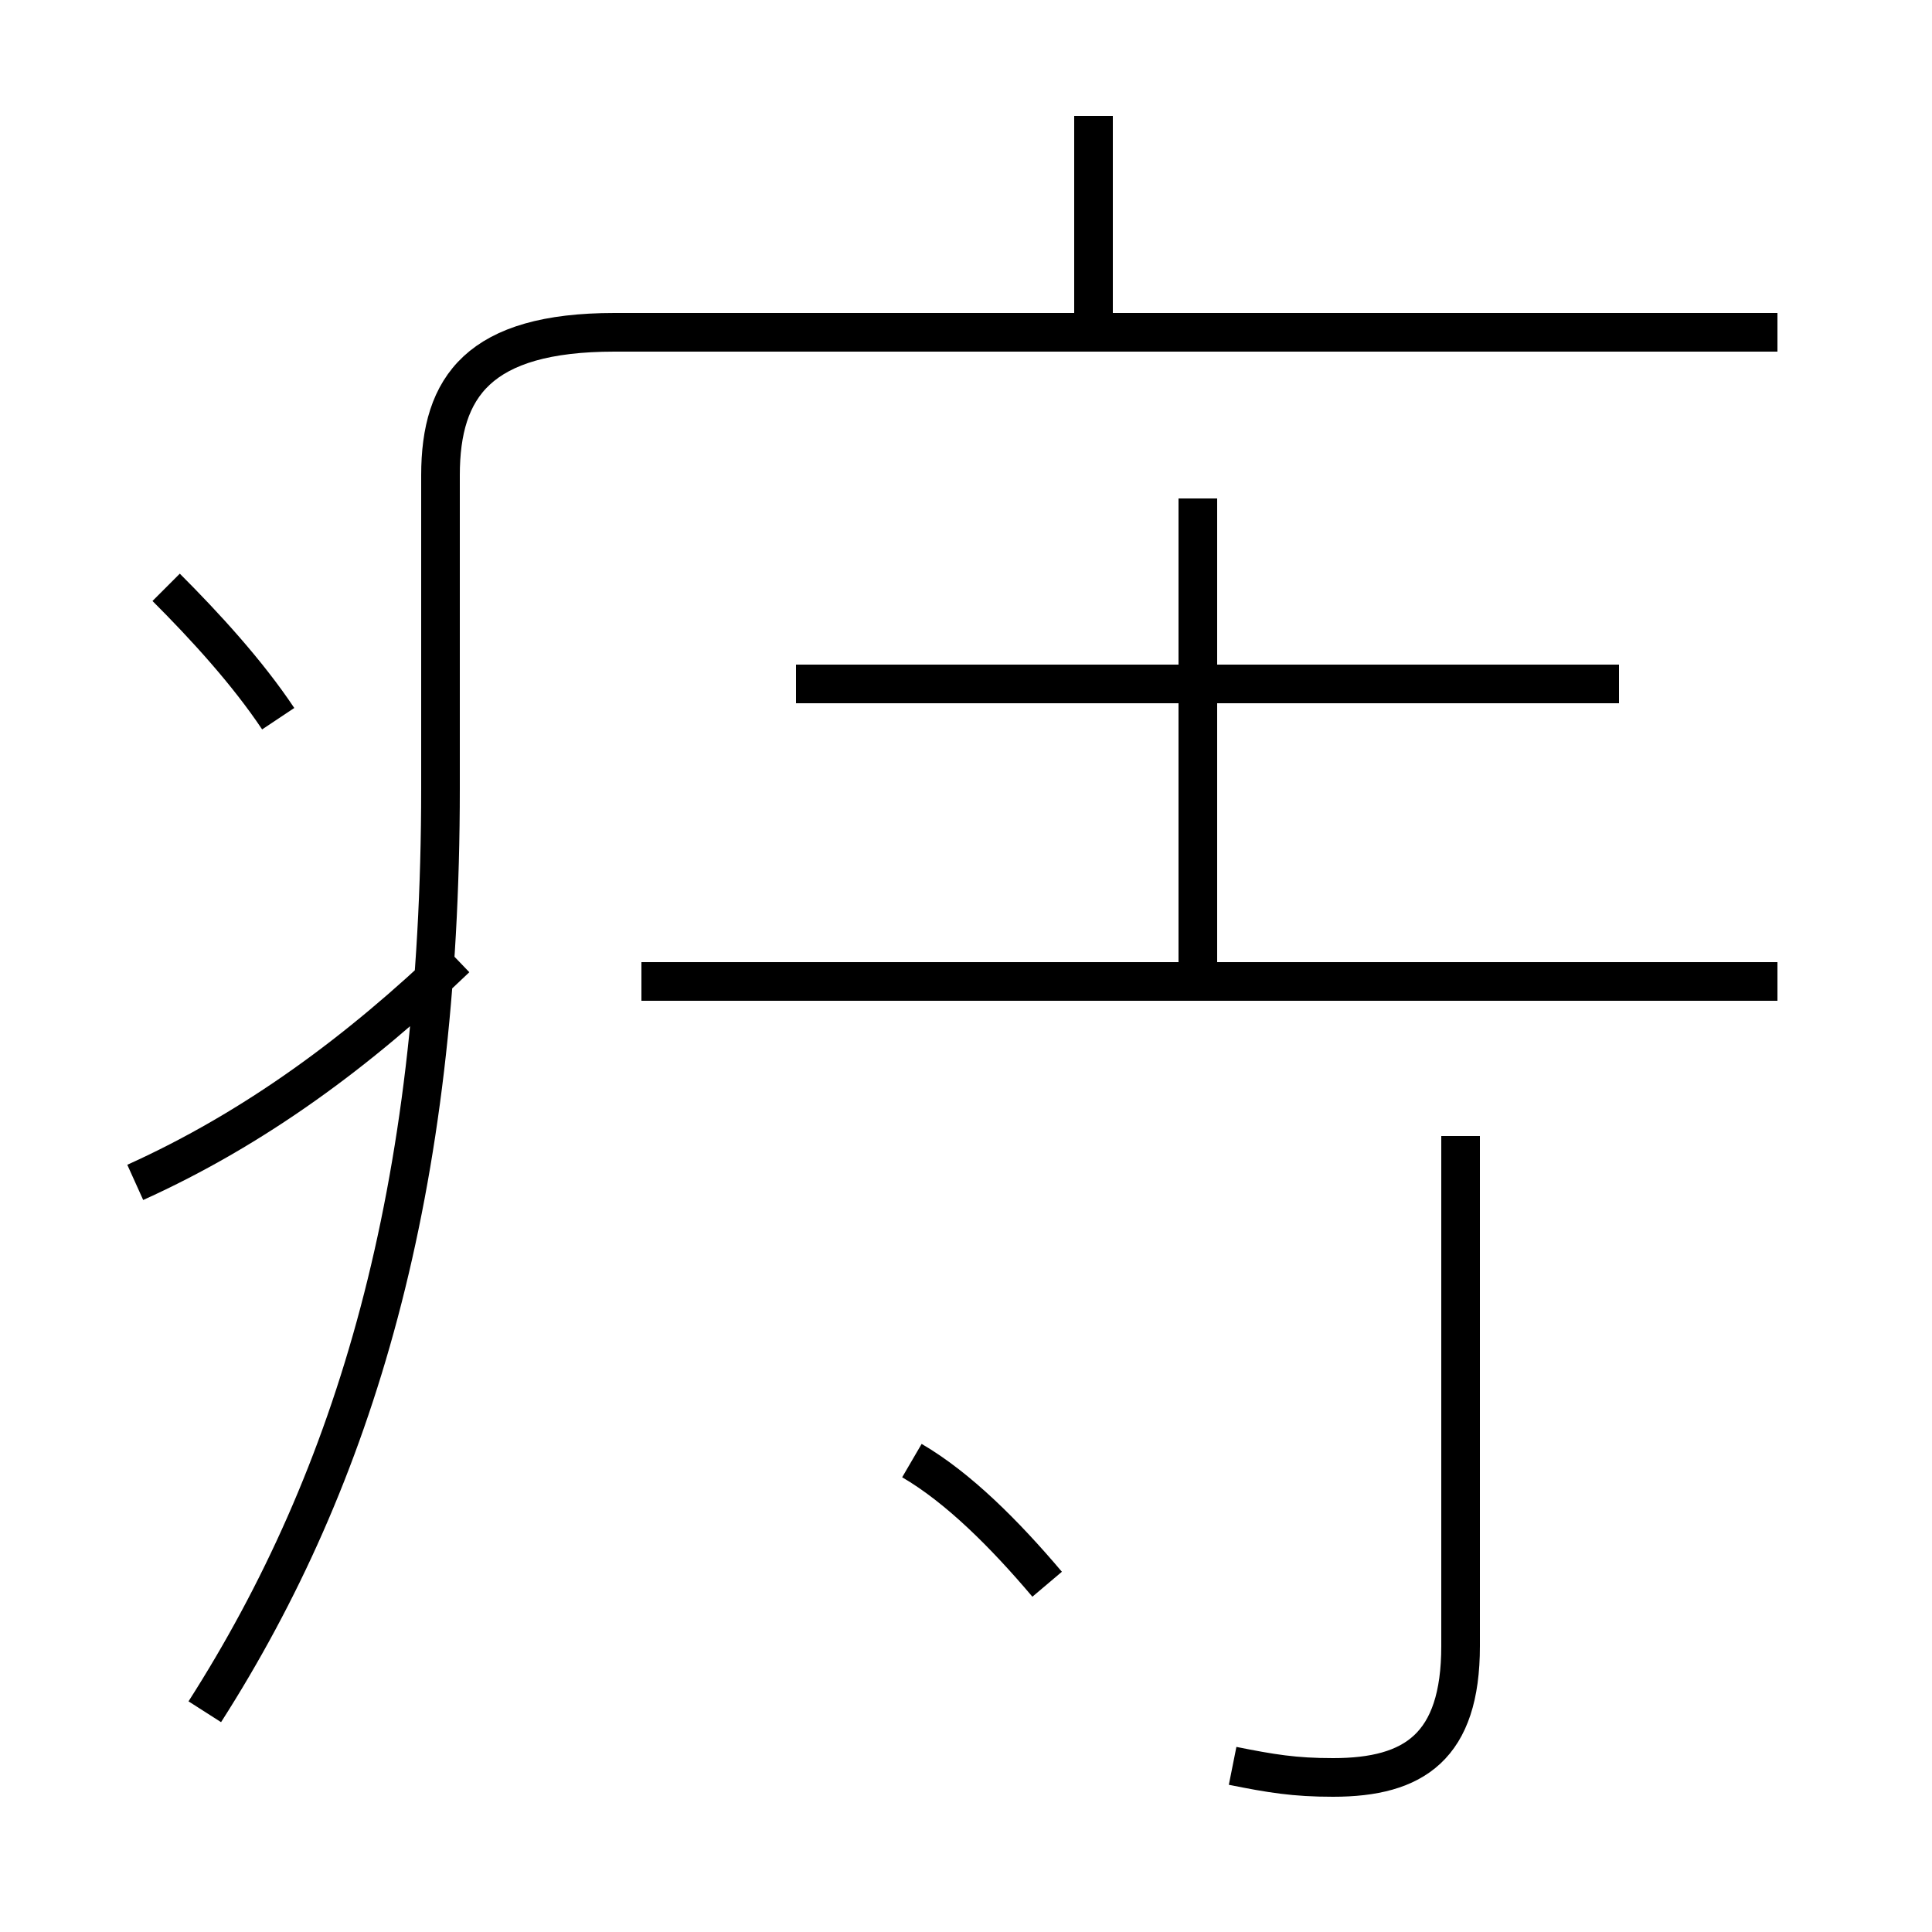 <?xml version='1.0' encoding='utf8'?>
<svg viewBox="0.0 -44.0 50.0 50.0" version="1.1" xmlns="http://www.w3.org/2000/svg">
<rect x="0.0" y="-44.0" width="50.0" height="50.0" fill="#808080" stroke="none"/>
<rect x="-1000" y="-1000" width="2000" height="2000" stroke="white" fill="white"/>
<g style="fill:none; stroke:#000000;  stroke-width:1">
<path d="M 28.3 35.6 L 28.3 41.0 M 5.3 -0.3 C 9.2 5.8 11.4 13.2 11.4 23.6 L 11.4 31.7 C 11.4 34.0 12.4 35.4 15.9 35.4 L 46.0 35.4 M 7.2 25.4 C 6.4 26.6 5.3 27.8 4.3 28.8 M 3.5 13.4 C 6.6 14.8 9.3 16.8 11.8 19.2 M 41.9 26.3 L 20.6 26.3 M 31.0 18.9 L 31.0 31.1 M 46.0 18.6 L 16.6 18.6 M 31.9 -1.7 C 32.9 -1.9 33.5 -2.0 34.5 -2.0 C 36.6 -2.0 37.8 -1.2 37.8 1.4 L 37.8 14.6 M 27.1 3.0 C 26.0 4.3 24.8 5.5 23.6 6.2" transform="scale(1, -1)" />
</g>
</svg>